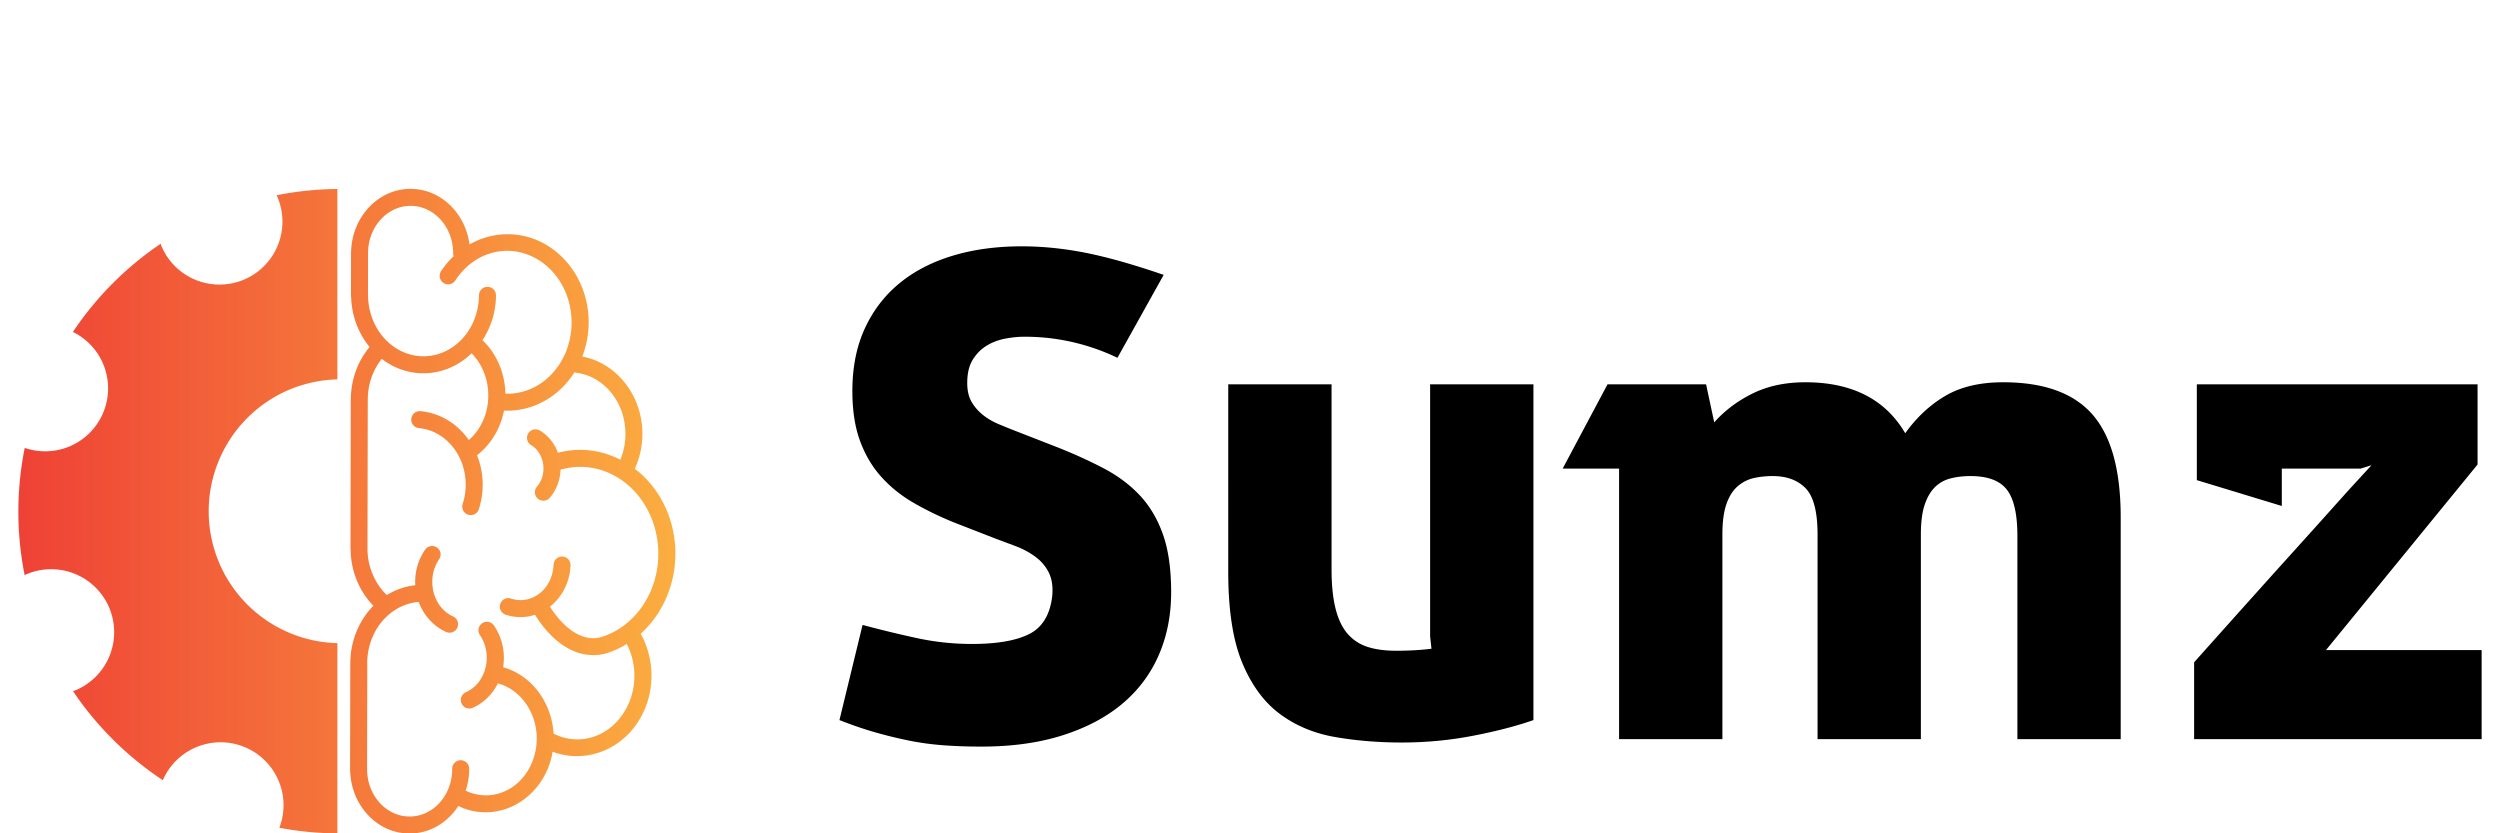 <svg width="90" height="30" viewBox="0 0 300 101.491" class="css-1j8o68f" xmlns="http://www.w3.org/2000/svg"><defs><linearGradient id="a"><stop stop-color="#ef4136" offset="0"/><stop stop-color="#fbb040" offset="1"/></linearGradient></defs><path d="M59.5 3.082c-4.795 0-8.602 4.16-8.746 9.193a1.25 1.25 0 0 0-.01.16v.053c0 .027-.004.053-.004.08a1.25 1.25 0 0 0 .004.125l-.012 6.063a1.25 1.25 0 0 0 .028.27 1.25 1.25 0 0 0 0 .005c.087 2.786 1.09 5.342 2.709 7.309-1.698 2.033-2.723 4.707-2.754 7.625a1.25 1.25 0 0 0-.012.18l-.04 21.643a1.25 1.25 0 0 0 0 .007V55.967a1.25 1.25 0 0 0 .017.215 1.25 1.25 0 0 0 0 .008c.058 3.216 1.313 6.136 3.355 8.213-2.112 2.134-3.4 5.177-3.398 8.484v.002a1.25 1.25 0 0 0-.006.121l-.03 15.393a1.25 1.25 0 0 0 0 .014v.162a1.25 1.25 0 0 0 .018.225c.189 4.99 3.977 9.1 8.742 9.1 2.987 0 5.59-1.619 7.166-4.052.493.235 1 .443 1.538.592 5.393 1.5 10.865-2.125 12.193-7.873.053-.233.09-.466.128-.699 4.827 1.82 10.372-.265 13.033-5.17 2.117-3.902 1.952-8.559-.076-12.19a15.034 15.034 0 0 0 3.471-4.632c3.343-6.865 1.417-15.253-4.334-19.629.706-1.55 1.12-3.28 1.12-5.115 0-5.654-3.79-10.445-8.843-11.391 2.112-5.442.607-11.91-4.006-15.543-2.674-2.106-5.914-2.814-8.96-2.268-1.26.226-2.483.678-3.624 1.323-.59-4.563-4.2-8.174-8.668-8.174zM48.734 3.1a47.453 47.453 0 0 0-8.94.927l.006.004.002.002a9.264 9.264 0 0 1 .112.238l.025.063a9.264 9.264 0 0 1-4.973 12.109 9.264 9.264 0 0 1-12.115-4.951 9.264 9.264 0 0 1-.12-.328A47.453 47.453 0 0 0 9.831 24.127a9.264 9.264 0 0 1 4.436 4.673l.027.065a9.264 9.264 0 0 1-4.973 12.107 9.264 9.264 0 0 1-6.574.213 47.453 47.453 0 0 0-.013 18.713 9.264 9.264 0 0 1 .294-.139 9.264 9.264 0 0 1 12.133 4.906l.028.065a9.264 9.264 0 0 1-4.973 12.105 9.264 9.264 0 0 1-.363.13A47.453 47.453 0 0 0 23.057 90.06a9.264 9.264 0 0 1 4.886-4.842 9.264 9.264 0 0 1 12.135 4.906l.028.064a9.264 9.264 0 0 1 .09 6.87 47.453 47.453 0 0 0 8.539.826v-27.98a19.424 19.424 0 0 1-17.408-11.857A19.424 19.424 0 0 1 41.659 32.62a19.424 19.424 0 0 1 7.076-1.51V3.099zM59.5 5.582c3.407 0 6.262 3.053 6.262 6.986a1.25 1.25 0 0 0 .068.422 12.414 12.414 0 0 0-1.844 2.197 1.25 1.25 0 1 0 2.092 1.37c3.092-4.723 8.867-5.748 13.127-2.393 4.26 3.355 5.272 10.002 2.18 14.725-1.758 2.685-4.4 4.144-7.12 4.314-.272.018-.546.006-.82-.003-.062-2.906-1.192-5.773-3.367-7.864a12.185 12.185 0 0 0 1.985-6.58 1.25 1.25 0 1 0-2.5-.025c-.049 5.084-3.788 9.027-8.245 8.976-4.456-.05-8.126-4.081-8.078-9.166a1.25 1.25 0 0 0-.004-.125 1.25 1.25 0 0 0-.003-.025l.01-5.293.001-.613c.041-3.892 2.874-6.903 6.256-6.903zm8.973 21.689c3.012 3.037 3.31 8.29.593 11.713a8.076 8.076 0 0 1-.68.756c-.107.105-.224.192-.335.289-.087-.124-.166-.253-.258-.373-1.634-2.135-4.022-3.6-6.799-3.871a1.25 1.25 0 0 0-.123-.008 1.25 1.25 0 0 0-.119 2.496c4.081.397 7.202 4.402 6.824 9.07-.059.73-.2 1.427-.412 2.082a1.25 1.25 0 1 0 2.379.768c.271-.84.45-1.726.525-2.648.151-1.861-.146-3.664-.795-5.278a10.359 10.359 0 0 0 1.75-1.73 11.24 11.24 0 0 0 2.215-4.836c2.915.127 5.822-.905 8.112-2.957a12.708 12.708 0 0 0 2.127-2.484c.034-.053.061-.11.095-.163 4.168.359 7.528 4.197 7.528 9.037a9.892 9.892 0 0 1-.692 3.66c-.017.044-.04.083-.059.126-1.5-.763-3.07-1.23-4.65-1.387a12.956 12.956 0 0 0-4.53.367c-.475-1.33-1.371-2.499-2.638-3.26a1.25 1.25 0 0 0-.715-.185 1.25 1.25 0 0 0-.572 2.328c1.648.99 2.32 3.403 1.371 5.303-.148.297-.324.56-.52.789a1.25 1.25 0 1 0 1.901 1.623 6.36 6.36 0 0 0 .855-1.295 6.763 6.763 0 0 0 .704-2.819c2.682-.766 5.597-.49 8.253 1.067 5.613 3.287 7.802 11.083 4.758 17.334-1.508 3.098-3.98 5.196-6.754 6.142-1.248.426-2.485.312-3.814-.382s-2.72-2.014-3.977-3.977a1.25 1.25 0 0 0-.02-.03c1.753-1.386 2.923-3.582 3.026-6.058a1.25 1.25 0 0 0-1.215-1.318 1.25 1.25 0 0 0-1.283 1.214c-.128 3.082-2.439 5.324-5.07 5.192a4.381 4.381 0 0 1-1.182-.225 1.25 1.25 0 1 0-.797 2.371 6.792 6.792 0 0 0 4.33.008 1.25 1.25 0 0 0 .106.193c1.43 2.235 3.089 3.887 4.924 4.846 1.835.959 3.878 1.182 5.779.533a13.49 13.49 0 0 0 2.682-1.273c1.459 2.842 1.556 6.473-.078 9.486-2.268 4.181-6.834 5.647-10.688 3.707-.272-4.508-3.128-8.544-7.426-9.775.34-2.075-.082-4.286-1.336-6.117a1.25 1.25 0 0 0-1.063-.559 1.25 1.25 0 0 0-1.216 1.43 1.25 1.25 0 0 0 .023.123 1.25 1.25 0 0 0 .191.418c1.656 2.418 1.187 5.927-.978 7.71a4.747 4.747 0 0 1-1.059.665 1.25 1.25 0 1 0 1.031 2.275 7.26 7.26 0 0 0 1.618-1.01 7.839 7.839 0 0 0 2.023-2.558 1.25 1.25 0 0 0 .023.008c3.983 1.107 6.502 5.648 5.454 10.184-.786 3.401-3.263 5.712-6.133 6.19a6.808 6.808 0 0 1-4.084-.598c.331-1 .52-2.07.52-3.184a1.25 1.25 0 0 0-2.499-.088 1.25 1.25 0 0 0-.002.088c0 3.687-2.51 6.601-5.63 6.951a5.654 5.654 0 0 1-.631.035c-3.406 0-6.257-3.05-6.26-6.98v-.006l.03-14.947a1.25 1.25 0 0 0 .001-.154c-.216-5 3.212-9.125 7.566-9.473a7.903 7.903 0 0 0 2.38 3.385 7.257 7.257 0 0 0 1.615 1.011 1.25 1.25 0 1 0 1.03-2.277 4.748 4.748 0 0 1-1.058-.664c-2.165-1.783-2.634-5.293-.978-7.71a1.25 1.25 0 0 0-1.041-1.972 1.25 1.25 0 0 0-1.022.559 8.395 8.395 0 0 0-1.437 5.21 9.991 9.991 0 0 0-4.176 1.448c-1.756-1.68-2.887-4.186-2.85-7.004l.02-10.695.021-10.838a1.25 1.25 0 0 0 .002-.1c-.022-2.354.765-4.492 2.053-6.107 1.7 1.308 3.773 2.094 6.031 2.12 2.771.031 5.28-1.095 7.184-2.936z" transform="matrix(.828 0 0 .828 -1.498 20.449)" fill="url(#a)"/><path d="M113.907 63.61c-1.766-.718-3.408-1.518-4.926-2.401s-2.828-1.946-3.932-3.187-1.959-2.705-2.566-4.388-.91-3.684-.91-6.002c0-2.87.496-5.394 1.49-7.574s2.387-4.015 4.18-5.505 3.96-2.621 6.498-3.394S119.095 30 122.185 30c2.539 0 5.133.262 7.782.786s5.822 1.421 9.52 2.69l-5.63 10.1a26.025 26.025 0 0 0-11.34-2.566c-.773 0-1.574.083-2.401.248s-1.573.456-2.235.87-1.215.979-1.656 1.696-.662 1.656-.662 2.815c0 .938.18 1.71.538 2.318s.814 1.131 1.366 1.573 1.186.814 1.904 1.117 1.435.593 2.152.87l4.884 1.903c2.097.828 4.015 1.697 5.754 2.608s3.214 2.014 4.428 3.311 2.153 2.884 2.815 4.76.993 4.222.993 7.037-.51 5.38-1.531 7.698-2.511 4.291-4.47 5.92-4.374 2.897-7.244 3.807-6.153 1.366-9.85 1.366c-1.712 0-3.284-.055-4.72-.166s-2.828-.303-4.18-.579-2.704-.607-4.056-.993-2.8-.883-4.346-1.49l2.815-11.59c2.262.607 4.483 1.145 6.663 1.614s4.402.704 6.664.704c3.036 0 5.353-.4 6.954-1.2s2.539-2.332 2.815-4.595c.11-1.159-.028-2.124-.414-2.897s-.939-1.421-1.656-1.945-1.518-.952-2.4-1.283l-2.65-.994zm33.444-16.805h12.582V69.32c0 1.932.166 3.546.497 4.843s.828 2.318 1.49 3.063 1.476 1.269 2.442 1.573 2.111.455 3.436.455c1.6 0 3.035-.083 4.304-.248l-.165-1.49V46.804h12.583v40.894c-2.042.717-4.484 1.352-7.327 1.904s-5.753.828-8.733.828c-2.815 0-5.505-.221-8.071-.663s-4.815-1.38-6.747-2.814-3.463-3.518-4.594-6.25-1.697-6.416-1.697-11.052V46.805zm47.6 10.265h-6.872l5.464-10.265h12.003l.994 4.635c1.269-1.434 2.828-2.607 4.677-3.518s3.987-1.366 6.415-1.366c5.684 0 9.741 2.07 12.17 6.209 1.379-1.932 3.007-3.45 4.883-4.553s4.222-1.656 7.037-1.656c4.967 0 8.595 1.311 10.886 3.932s3.435 6.802 3.435 12.542v26.987H243.46V65.265c0-2.649-.428-4.525-1.283-5.63s-2.332-1.655-4.429-1.655c-.883 0-1.697.097-2.442.29s-1.38.552-1.904 1.076-.938 1.242-1.242 2.152-.455 2.111-.455 3.601v24.918h-12.583V65.099c0-2.759-.483-4.635-1.448-5.629s-2.304-1.49-4.015-1.49c-.828 0-1.6.083-2.318.248s-1.366.497-1.946.994-1.034 1.214-1.365 2.152-.497 2.18-.497 3.725v24.918H194.95V57.07zm86.092 22.102H300v10.845h-35.017v-9.355l1.366-1.531 3.477-3.89 4.677-5.216 4.967-5.505 4.305-4.801 2.814-3.063-1.324.414h-9.603v4.553l-10.348-3.146V46.805h34.19v9.768z"/></svg>